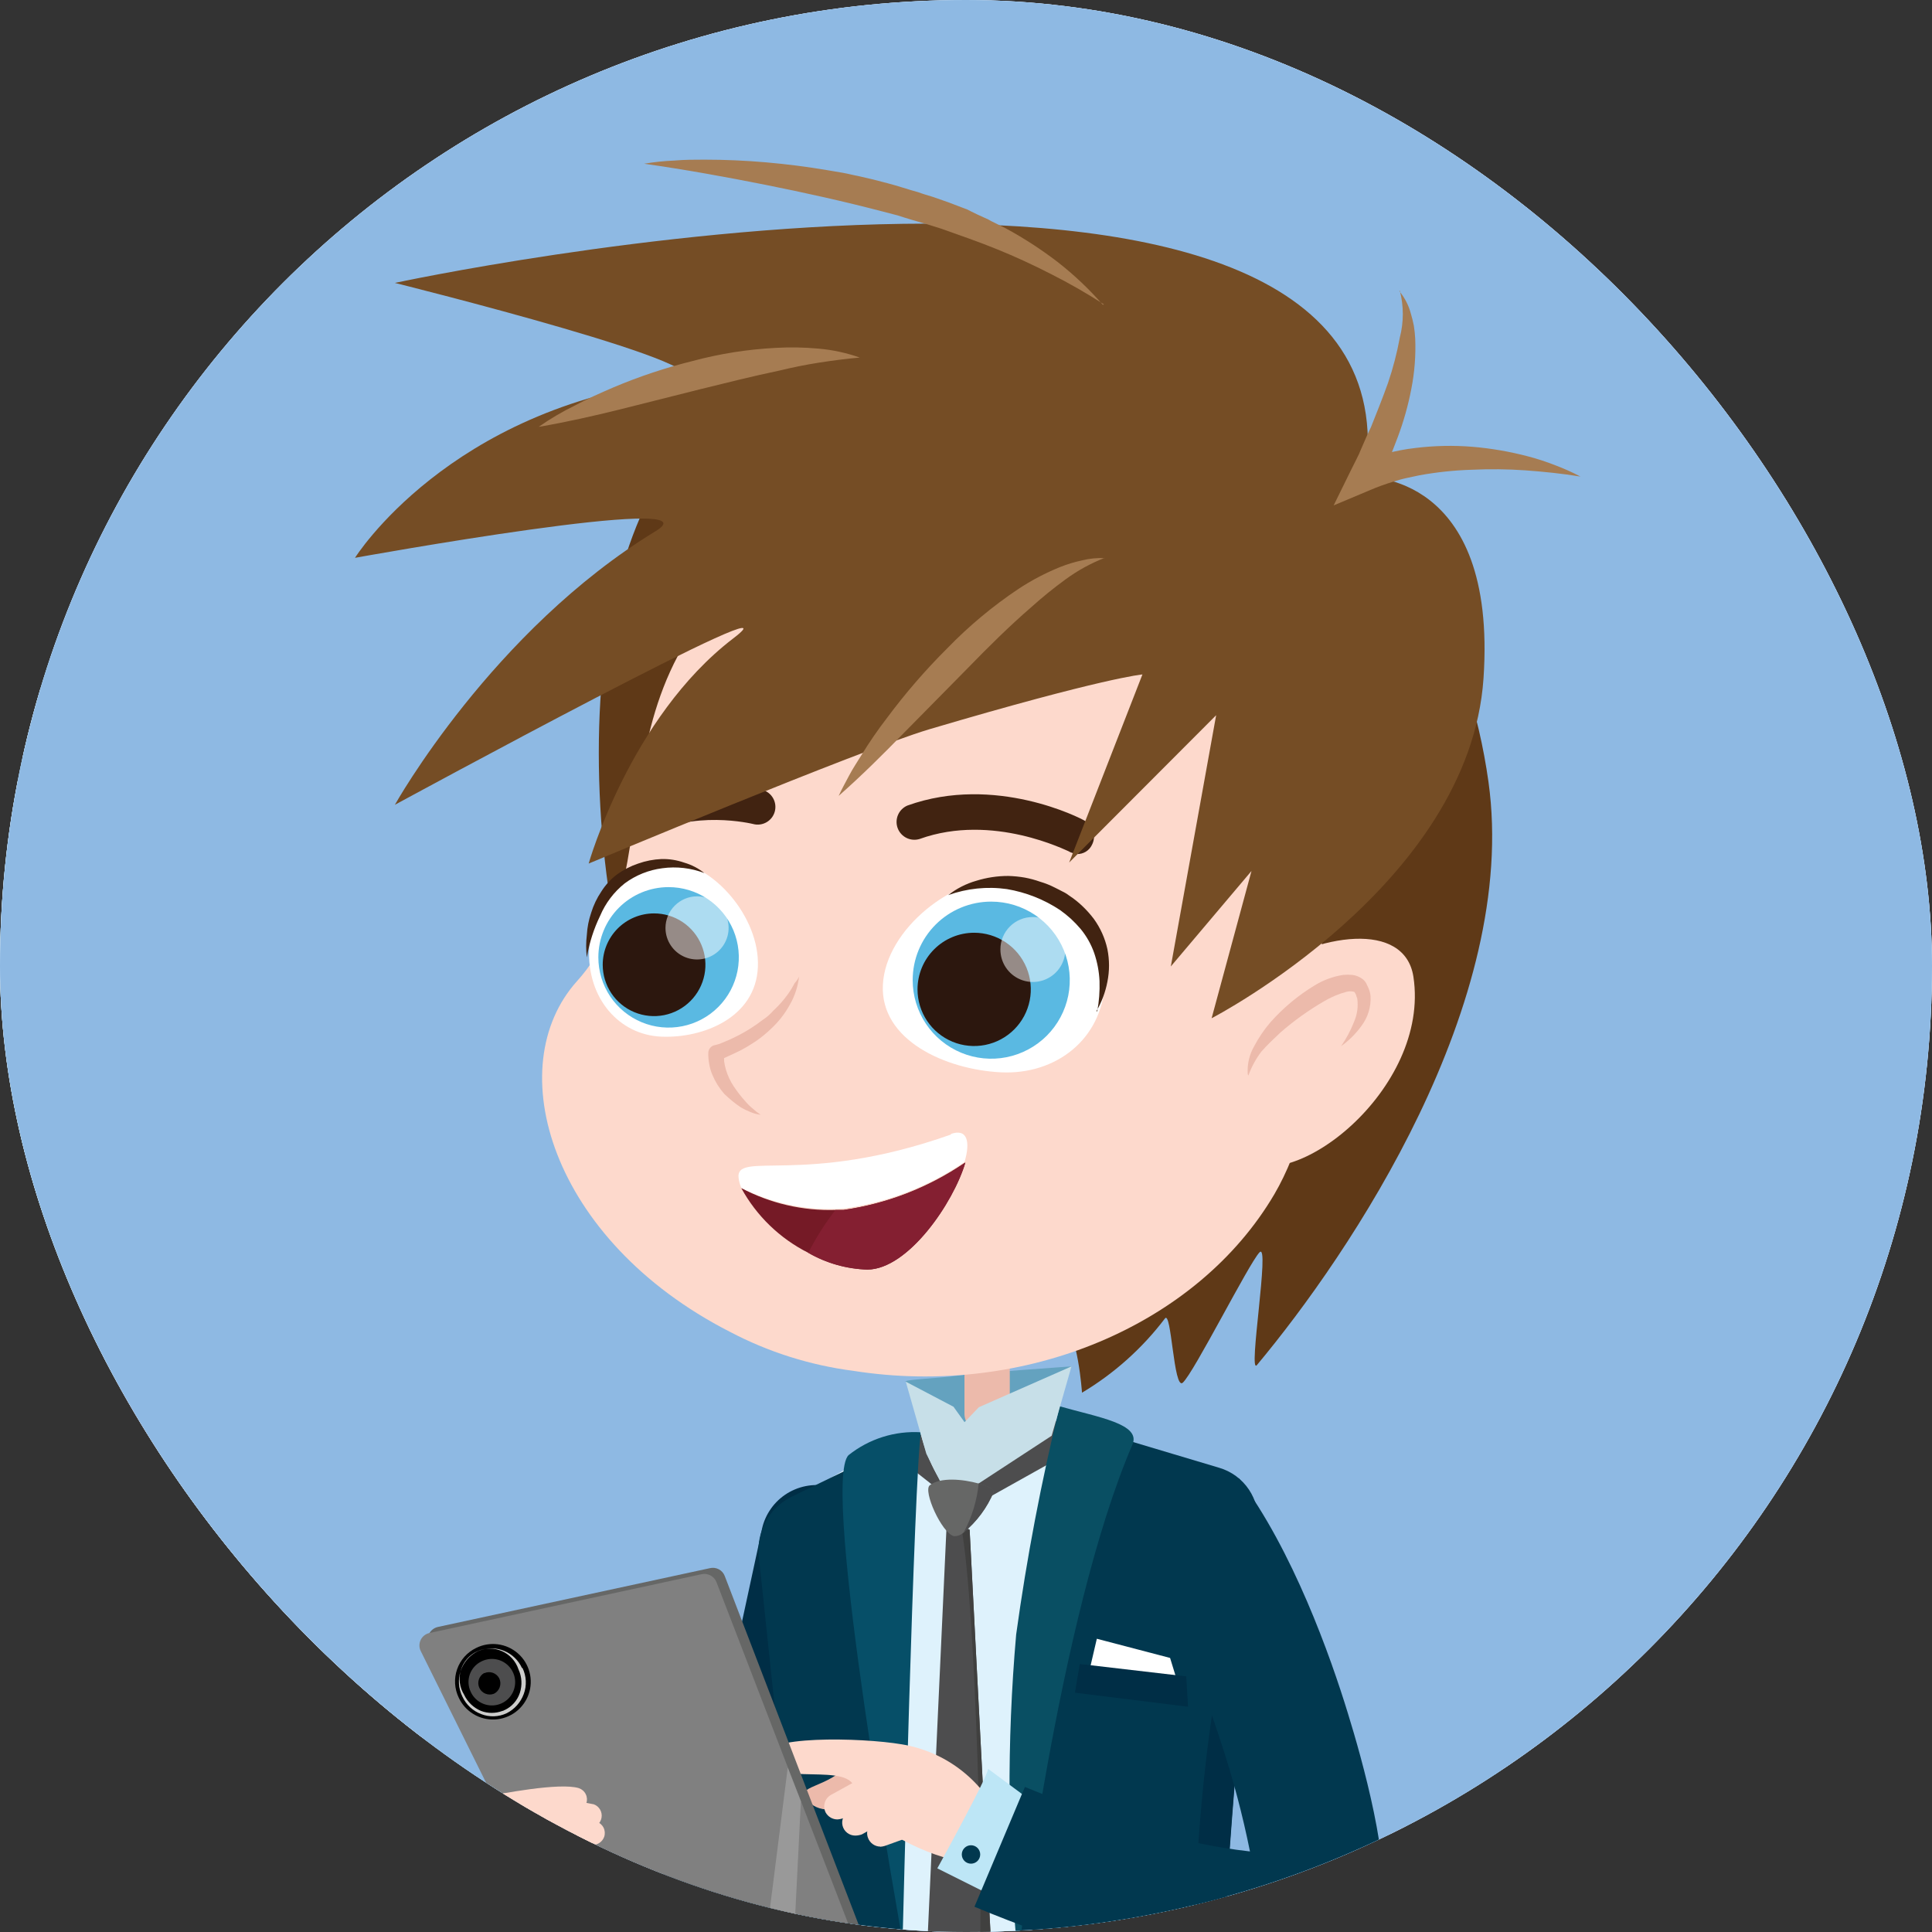 <svg width="204" height="204" viewBox="0 0 204 204" fill="none" xmlns="http://www.w3.org/2000/svg">
<rect x="0" y="0" width="204" height="204" fill="#333333" stroke="none"/>
<g clip-path="url(#clip0_3501_17664)">
<path d="M101.689 231.878C173.64 231.878 231.968 173.55 231.968 101.599C231.968 29.648 173.64 -28.68 101.689 -28.68C29.738 -28.68 -28.59 29.648 -28.59 101.599C-28.59 173.55 29.738 231.878 101.689 231.878Z" fill="#86BCFC"/>
<g opacity="0.2">
<path d="M90.306 71.541H-9.516V193.905H90.306V71.541Z" fill="#161A0E"/>
</g>
<path d="M88.838 69.674H-8.227V191.638H88.838V69.674Z" fill="#156C84"/>
<path d="M85.818 82.436H-6.711V183.457H85.818V82.436Z" fill="#F2F2F2"/>
<g opacity="0.8">
<path d="M85.061 83.992H-5.734V181.724H85.061V83.992Z" fill="#A9DDF3"/>
<path d="M57.893 104.757C62.288 104.757 65.852 100.457 65.852 95.153C65.852 89.849 62.288 85.549 57.893 85.549C53.497 85.549 49.934 89.849 49.934 95.153C49.934 100.457 53.497 104.757 57.893 104.757Z" fill="#8EDF73"/>
<path d="M12.808 159.315C16.721 153.312 23.257 150.111 23.257 150.111C23.257 150.111 28.148 149.577 32.995 154.157C37.841 158.737 39.398 159.448 40.909 164.072C42.421 168.697 44.644 171.72 43.533 174.788C42.421 177.856 41.576 175.5 40.331 177.278C39.086 179.057 41.309 181.591 41.309 181.591L-6.578 181.725C-6.578 181.725 -5.333 171.72 -1.554 172.654C2.226 173.588 9.162 165.984 9.162 165.984L12.808 159.315Z" fill="#DACEDF"/>
<path d="M37.306 82.613C37.306 82.613 36.194 100.31 40.907 99.332C45.62 98.353 46.776 94.04 46.065 90.128C45.353 86.215 50.245 94.441 52.068 91.106C53.891 87.771 57.092 86.526 61.405 87.504C65.718 88.483 75.322 83.591 75.322 83.591L37.306 82.613Z" fill="#C5B797"/>
<path d="M50.823 168.517C50.556 173.675 47.889 174.653 53.758 174.386C59.627 174.12 63.762 171.185 62.517 173.808C61.272 176.432 60.16 175.365 57.226 177.855C54.291 180.345 51.535 180.789 56.381 180.923C61.228 181.056 59.316 181.767 59.316 181.767L83.815 181.501C83.815 181.501 85.638 178.166 83.815 178.299C81.992 178.433 81.325 176.921 78.791 178.299C76.256 179.678 72.788 177.454 72.788 177.454C72.788 177.454 66.652 177.454 65.407 177.054C64.162 176.654 62.206 173.586 65.007 173.853C67.808 174.12 70.031 172.741 70.565 171.763C71.099 170.785 70.565 167.85 73.5 169.406C76.434 170.963 77.279 168.562 79.191 167.05C81.103 165.538 80.703 168.028 82.392 167.183C84.082 166.338 84.082 164.115 84.082 164.115L83.815 150.465L66.43 150.998L58.916 160.202L50.823 168.517Z" fill="#B69DBE"/>
<path d="M62.518 97.776C60.028 92.885 58.471 92.885 60.561 91.24C62.651 89.595 57.36 86.66 61.406 86.793C65.452 86.927 67.231 86.927 68.787 85.949C70.343 84.97 72.389 82.481 72.389 82.481L81.593 84.303L78.258 92.218L72.7 96.931L66.43 98.31L62.518 97.776Z" fill="#FCEE21"/>
<path d="M83.681 98.354C76.878 98.087 71.009 98.754 67.674 108.936C64.339 119.119 61.538 126.455 66.696 127.433C71.854 128.412 78.39 123.965 80.346 123.654C81.502 123.476 82.703 123.521 83.814 123.787L85.059 99.288L83.681 98.354Z" fill="#585AA8"/>
<path d="M-5.735 108.092C-2.534 106.002 -3.912 104.49 -3.912 104.49C-3.912 104.49 -5.602 99.777 -3.201 101.289C-1.912 102.089 -0.711 103.023 0.401 104.046C0.401 104.046 1.912 100.133 2.357 99.733C2.802 99.333 1.957 97.376 2.757 95.02C3.557 92.663 0.801 91.552 1.912 90.84C3.024 90.129 5.114 87.372 5.114 87.372L6.359 84.037L10.672 84.571L12.495 87.194L16.407 87.594L17.252 84.393L32.014 84.526L34.816 90.084L34.949 96.487L31.747 107.781L15.296 115.028L-0.178 119.208L-4.624 120.053L-6.98 117.83L-5.735 108.092Z" fill="#998675"/>
<path d="M62.518 97.776C64.741 96.398 61.806 94.841 65.719 94.841C69.632 94.841 71.144 95.686 71.855 92.752C72.567 89.817 74.79 89.684 74.79 89.684C74.79 89.684 72.567 86.349 76.168 85.237C79.77 84.126 83.949 84.659 83.949 84.659C83.949 84.659 86.306 101.644 84.083 101.778C81.859 101.911 80.615 97.998 81.148 103.156C81.682 108.314 83.505 108.314 79.903 109.292C76.302 110.27 80.481 111.649 74.078 111.916C67.676 112.182 62.518 108.447 62.518 108.447L60.828 102.445L62.518 97.776Z" fill="#CE838C"/>
<path d="M-6.267 116.585C-3.644 116.718 -3.777 118.097 -1.821 116.585C0.136 115.073 -0.131 113.117 1.781 114.895C3.737 116.718 3.871 113.205 6.227 113.917C8.584 114.628 11.652 120.008 11.652 120.008C11.652 120.008 18.5 115.695 11.785 130.324C5.071 144.953 1.648 146.642 1.648 146.642L-6.578 148.599L-6.267 116.585Z" fill="#8CC63F"/>
<path d="M5.423 123.832C6.401 130.101 8.09 135.393 6.668 137.349C5.245 139.305 4.845 138.905 2.488 143.04C0.131 147.176 0.131 146.242 3.733 149.31C7.335 152.378 4.845 153.356 8.179 153.89C11.514 154.423 12.759 151.533 12.626 154.423C12.492 157.313 9.824 157.224 12.759 159.314C15.694 161.404 12.759 161.404 17.072 158.469C21.385 155.535 18.895 153.578 23.475 154.69C28.055 155.802 27.388 159.136 30.989 156.513C34.591 153.89 37.392 147.887 34.457 143.707C31.523 139.528 27.566 134.681 23.786 132.325C20.007 129.968 11.959 123.832 11.959 123.832H5.423Z" fill="#C69C6D"/>
<path d="M38.549 83.459C39.083 87.238 43.129 87.905 41.483 90.573C39.838 93.241 34.369 96.576 34.369 96.576L30.768 89.595L29.078 84.882L30.59 83.77L38.549 83.459Z" fill="#FBB03B"/>
<path d="M2.223 94.04C2.223 96.841 2.223 99.731 5.024 101.154C7.825 102.577 10.448 107.69 8.892 109.335C7.336 110.98 7.381 109.602 6.402 112.67C5.424 115.738 5.869 117.961 3.912 120.318C1.956 122.674 -2.357 119.606 1.556 123.786C5.469 127.965 3.512 124.764 7.959 129.344C12.405 133.924 9.915 137.836 13.116 139.215C16.318 140.593 16.896 140.326 17.696 144.373C18.497 148.419 19.786 149.264 23.832 148.686C27.878 148.107 30.368 147.307 31.346 148.686C32.325 150.064 27.434 149.397 30.946 153.577C34.459 157.756 29.257 153.843 32.325 158.29C35.393 162.736 38.016 163.448 37.616 166.916C37.216 170.384 38.994 168.605 41.795 172.073C44.597 175.542 41.395 172.34 46.953 170.695C52.511 169.05 48.643 170.829 53.934 169.85C59.225 168.872 62.427 166.649 64.25 164.292C66.073 161.936 67.318 167.36 68.429 163.047C69.541 158.734 67.051 160.246 68.296 156.645C69.541 153.043 67.451 156.778 71.764 155.8C76.077 154.822 72.876 155.4 77.9 154.822C82.925 154.244 85.281 156.511 82.08 150.242C78.878 143.972 77.9 143.706 80.123 142.594C82.347 141.482 83.191 148.019 82.613 139.926C82.035 131.834 84.837 130.722 81.769 129.922C78.701 129.121 81.368 126.987 79.412 125.475C77.456 123.964 71.053 124.631 72.742 122.274C74.432 119.917 78.167 122.674 77.456 118.495C76.744 114.315 75.499 115.293 75.099 111.958C74.699 108.624 79.278 105.689 74.699 106.667C70.119 107.645 67.718 109.335 65.939 104.711C64.161 100.087 70.964 100.665 63.716 97.196C56.469 93.728 57.18 97.063 55.09 94.128C53 91.194 53.979 89.415 50.333 88.837C46.687 88.259 45.753 85.769 44.908 88.971C44.063 92.172 48.376 92.039 45.619 94.795C42.863 97.552 42.151 99.953 41.707 96.04C41.262 92.127 42.685 88.526 38.772 91.016C34.859 93.506 34.592 94.217 33.347 96.841C32.102 99.464 26.233 101.865 24.455 98.797C22.676 95.729 24.188 93.239 19.163 93.239C14.139 93.239 10.804 91.727 7.469 91.861C4.135 91.994 2.223 91.683 2.223 94.04Z" fill="#86BCFC"/>
<path d="M43.042 174.386C42.642 174.386 42.42 174.075 41.842 173.364C41.664 173.141 41.486 172.875 41.219 172.563C40.108 171.185 39.218 170.74 38.507 170.34C37.351 169.718 36.639 169.229 36.906 166.916C37.129 164.96 36.284 164.071 34.772 162.426C33.927 161.492 32.86 160.38 31.748 158.735C30.726 157.268 30.459 156.512 30.681 155.934C30.815 155.578 31.081 155.4 31.348 155.356C31.215 155.134 30.904 154.733 30.415 154.111C29.303 152.777 28.858 151.754 29.036 150.865C29.214 149.931 29.97 149.531 30.459 149.22C30.548 149.175 30.637 149.131 30.726 149.086C30.103 148.464 28.503 148.731 26.235 149.086C25.523 149.22 24.768 149.353 23.923 149.442C19.521 150.065 17.965 148.998 17.075 144.596C16.409 141.394 16.142 141.261 13.918 140.372C13.607 140.238 13.252 140.105 12.851 139.927C11.028 139.127 10.717 137.57 10.406 135.97C10.095 134.28 9.694 132.19 7.471 129.923C5.293 127.655 4.714 127.388 4.181 127.121C3.603 126.81 3.025 126.499 1.024 124.365C-0.577 122.675 -0.932 122.052 -0.666 121.43C-0.399 120.852 0.268 120.807 0.891 120.807C1.691 120.807 2.714 120.763 3.336 120.007C4.492 118.584 4.714 117.295 5.026 115.605C5.204 114.716 5.381 113.693 5.737 112.582C6.404 110.536 6.671 110.225 7.382 109.825C7.649 109.692 7.916 109.514 8.405 108.98C8.672 108.669 8.761 108.135 8.627 107.379C8.227 105.29 6.404 102.666 4.714 101.821C1.558 100.221 1.558 96.975 1.558 94.129C1.558 91.506 3.558 91.461 5.871 91.417C6.315 91.417 6.804 91.417 7.338 91.372C8.983 91.284 10.673 91.639 12.407 91.951C14.319 92.306 16.453 92.751 19.032 92.751C22.767 92.751 23.389 94.085 23.967 96.219C24.145 96.93 24.412 97.775 24.901 98.62C25.479 99.598 26.546 99.776 27.347 99.732C29.392 99.643 31.882 98.22 32.593 96.708L32.682 96.575C33.883 94.04 34.283 93.151 38.285 90.617C39.708 89.683 40.597 89.46 41.264 89.861C42.153 90.35 42.153 91.595 42.153 93.329C42.153 94.174 42.108 95.152 42.242 96.13C42.331 96.753 42.375 97.153 42.42 97.375C42.642 97.153 42.953 96.797 43.176 96.486C43.665 95.908 44.243 95.196 44.999 94.485C46.066 93.418 45.843 93.195 45.176 92.44C44.554 91.773 43.665 90.75 44.109 88.927C44.421 87.771 44.732 87.193 45.31 86.971C45.977 86.659 46.688 86.971 47.489 87.371C48.2 87.726 49.089 88.127 50.334 88.304C53.091 88.749 53.58 89.905 54.247 91.417C54.558 92.128 54.87 92.929 55.537 93.862C56.292 94.93 56.426 94.93 57.182 94.93C58.204 94.885 59.938 94.796 63.896 96.708C66.386 97.909 67.409 98.709 67.631 99.598C67.809 100.354 67.364 100.932 66.964 101.466C66.386 102.222 65.808 102.978 66.43 104.578C67.72 107.824 69.009 107.513 72.21 106.668C72.877 106.49 73.633 106.312 74.434 106.134C75.768 105.868 76.657 105.779 77.102 106.401C77.546 107.024 77.146 107.735 76.657 108.624C76.123 109.603 75.501 110.803 75.634 112.004C75.812 113.471 76.123 113.96 76.568 114.583C77.057 115.338 77.635 116.183 77.991 118.495C78.169 119.696 78.08 120.496 77.635 121.03C77.102 121.741 76.212 121.786 75.368 121.875C74.478 121.964 73.633 122.008 73.144 122.764C73.011 122.986 72.966 123.075 72.966 123.075C73.144 123.386 74.745 123.653 75.679 123.831C77.191 124.098 78.747 124.365 79.68 125.076C80.837 125.965 80.748 127.077 80.703 127.877C80.659 128.767 80.614 129.122 81.815 129.433C84.082 130.056 83.904 131.212 83.549 132.991C83.282 134.413 82.882 136.548 83.149 140.06C83.415 144.062 83.415 144.596 82.749 144.818C82.17 145.04 81.815 144.551 81.548 144.151C80.925 143.351 80.614 143.128 80.303 143.306C80.125 143.395 79.547 143.706 79.458 143.884C79.369 144.195 79.947 145.307 80.703 146.685C81.192 147.575 81.815 148.686 82.526 150.109C84.038 153.044 84.349 154.155 83.86 154.956C83.371 155.712 82.393 155.667 81.059 155.623C80.17 155.578 79.102 155.534 77.858 155.667C76.257 155.845 75.501 155.889 75.056 155.934C74.523 155.978 74.523 155.978 73.9 156.112C73.5 156.201 72.922 156.334 71.81 156.601C70.432 156.912 69.543 156.779 68.965 156.512C68.92 156.645 68.876 156.823 68.787 157.001C68.253 158.513 68.476 158.869 68.742 159.358C69.187 160.202 69.543 161.092 68.965 163.359C68.609 164.693 68.209 165.316 67.631 165.538C66.964 165.76 66.386 165.316 65.941 164.96C65.674 164.738 65.319 164.471 65.141 164.515C65.007 164.515 64.874 164.649 64.696 164.871C63.14 166.916 59.983 169.584 53.98 170.696C51.535 171.141 50.912 171.052 50.334 170.829C50.068 170.74 49.845 170.651 47.089 171.496C44.51 172.252 44.065 173.364 43.887 173.808C43.798 174.031 43.62 174.431 43.176 174.475C43.131 174.386 43.087 174.386 43.042 174.386ZM32.015 156.512C32.104 156.734 32.327 157.179 32.86 157.979C33.927 159.491 34.905 160.558 35.75 161.492C37.395 163.226 38.551 164.515 38.24 167.05C38.062 168.606 38.24 168.695 39.13 169.14C39.885 169.54 40.997 170.118 42.286 171.719C42.553 172.03 42.776 172.297 42.909 172.519C42.909 172.519 42.909 172.563 42.953 172.563C43.398 171.852 44.332 170.829 46.733 170.118C49.756 169.229 50.201 169.273 50.779 169.451C51.046 169.54 51.446 169.673 53.758 169.229C59.361 168.206 62.251 165.76 63.629 163.893C64.029 163.359 64.474 163.093 64.963 163.004C65.719 162.915 66.297 163.359 66.742 163.76C66.875 163.893 67.097 164.026 67.186 164.071C67.275 163.982 67.453 163.671 67.675 162.87C68.164 160.914 67.898 160.425 67.586 159.847C67.142 159.046 66.875 158.29 67.542 156.423C67.809 155.667 67.898 155.267 67.987 155.045C68.031 154.867 68.164 154.378 68.653 154.378C68.787 154.378 69.187 154.422 69.365 154.867C69.587 155.489 70.832 155.311 71.544 155.178C72.611 154.956 73.233 154.778 73.589 154.689C74.3 154.511 74.3 154.511 74.923 154.467C75.368 154.422 76.123 154.378 77.724 154.2C79.058 154.066 80.214 154.111 81.103 154.111C81.77 154.155 82.571 154.155 82.749 154.022C82.793 153.844 82.615 153.044 81.326 150.554C80.614 149.131 79.992 148.064 79.503 147.175C78.347 145.085 77.857 144.195 78.124 143.351C78.347 142.684 78.969 142.328 79.636 141.972C80.614 141.483 81.37 141.928 81.904 142.461C81.859 141.617 81.815 140.549 81.77 139.971C81.504 136.281 81.948 134.058 82.215 132.546C82.526 130.812 82.526 130.812 81.415 130.545C79.191 129.923 79.28 128.544 79.325 127.655C79.369 126.899 79.369 126.454 78.791 126.01C78.124 125.521 76.701 125.254 75.412 125.032C73.544 124.72 72.122 124.454 71.677 123.475C71.499 122.986 71.588 122.453 71.988 121.875C72.877 120.63 74.211 120.541 75.234 120.452C75.812 120.407 76.346 120.363 76.523 120.141C76.612 120.007 76.79 119.651 76.612 118.629C76.257 116.583 75.812 115.916 75.368 115.205C74.923 114.538 74.434 113.827 74.256 112.048C74.034 110.403 74.834 108.936 75.412 107.869C75.545 107.646 75.679 107.335 75.768 107.157C75.545 107.157 75.19 107.202 74.612 107.335C73.811 107.513 73.144 107.691 72.433 107.869C69.276 108.713 66.786 109.336 65.052 104.978C64.163 102.666 65.141 101.377 65.763 100.576C65.986 100.265 66.208 99.998 66.163 99.821C66.119 99.598 65.63 99.02 63.14 97.82C59.449 96.041 57.938 96.13 57.048 96.13C55.892 96.174 55.359 96.041 54.247 94.529C53.491 93.462 53.136 92.573 52.824 91.817C52.246 90.439 51.98 89.816 49.979 89.505C48.556 89.283 47.533 88.793 46.777 88.438C46.422 88.26 45.888 87.993 45.755 88.038C45.755 88.038 45.532 88.171 45.31 89.149C44.999 90.261 45.488 90.794 46.066 91.417C46.955 92.44 47.622 93.462 45.843 95.285C45.132 95.997 44.554 96.664 44.109 97.242C43.176 98.353 42.642 99.02 41.886 98.753C41.175 98.531 40.953 97.686 40.819 96.13C40.686 95.063 40.73 94.085 40.73 93.195C40.73 92.351 40.775 91.106 40.552 90.883C40.552 90.883 40.197 90.794 38.952 91.595C35.306 93.951 34.994 94.529 33.838 97.019L33.749 97.153C32.816 99.109 29.881 100.799 27.347 100.932C25.701 100.977 24.367 100.354 23.701 99.154C23.122 98.131 22.856 97.197 22.633 96.397C22.189 94.663 21.966 93.907 18.987 93.907C16.275 93.907 14.052 93.462 12.095 93.106C10.361 92.751 8.805 92.484 7.338 92.528C6.804 92.573 6.271 92.573 5.826 92.573C3.114 92.617 2.803 92.751 2.803 93.951C2.803 96.664 2.803 99.243 5.204 100.488C7.471 101.644 9.428 104.756 9.828 106.979C10.05 108.135 9.872 109.114 9.294 109.736C8.672 110.403 8.272 110.67 7.96 110.803C7.649 110.981 7.471 111.07 6.938 112.804C6.626 113.827 6.449 114.76 6.271 115.65C5.959 117.384 5.693 118.984 4.314 120.674C3.292 121.919 1.78 121.964 0.846 121.964C0.802 121.964 0.802 121.964 0.757 121.964C0.935 122.23 1.291 122.631 1.913 123.253C3.736 125.209 4.225 125.476 4.714 125.743C5.337 126.054 6.004 126.41 8.316 128.811C10.806 131.345 11.251 133.791 11.606 135.569C11.918 137.259 12.14 138.059 13.252 138.549C13.652 138.726 13.963 138.86 14.319 138.993C16.809 140.016 17.476 140.461 18.276 144.195C19.032 147.886 19.921 148.508 23.656 147.975C24.456 147.841 25.212 147.753 25.924 147.619C28.858 147.13 30.815 146.819 31.837 148.242C32.06 148.553 32.149 148.864 32.06 149.175C31.926 149.709 31.482 149.976 31.081 150.198C30.637 150.465 30.326 150.643 30.281 150.91C30.237 151.176 30.326 151.754 31.393 153.044C32.638 154.511 32.949 155.178 32.771 155.756C32.638 156.334 32.238 156.467 32.015 156.512Z" fill="white"/>
<path d="M-6.133 146.953C-1.553 146.819 0.27 144.596 2.493 145.974C4.716 147.353 14.454 150.287 14.32 153.089C14.187 155.89 11.653 153.8 14.721 160.203C17.789 166.606 19.745 164.649 21.257 169.94C22.769 175.232 29.349 176.21 22.769 177.588C16.188 178.966 17.077 177.455 13.431 177.188C9.785 176.921 10.097 174.698 6.762 177.188C3.427 179.678 0.492 178.878 -0.753 179.411C-1.998 179.945 -6.044 181.501 -6.044 181.501L-6.133 146.953Z" fill="#00A99D"/>
<path d="M41.928 135.481C45.366 135.481 48.153 132.694 48.153 129.256C48.153 125.818 45.366 123.031 41.928 123.031C38.49 123.031 35.703 125.818 35.703 129.256C35.703 132.694 38.49 135.481 41.928 135.481Z" fill="white"/>
<path d="M68.655 178.834C70.497 178.834 71.99 177.341 71.99 175.499C71.99 173.657 70.497 172.164 68.655 172.164C66.813 172.164 65.32 173.657 65.32 175.499C65.32 177.341 66.813 178.834 68.655 178.834Z" fill="white"/>
<path d="M6.581 163.494C8.423 163.494 9.916 162.001 9.916 160.159C9.916 158.317 8.423 156.824 6.581 156.824C4.739 156.824 3.246 158.317 3.246 160.159C3.246 162.001 4.739 163.494 6.581 163.494Z" fill="white"/>
<path d="M74.521 100.978C76.216 100.978 77.589 99.604 77.589 97.91C77.589 96.215 76.216 94.842 74.521 94.842C72.827 94.842 71.453 96.215 71.453 97.91C71.453 99.604 72.827 100.978 74.521 100.978Z" fill="white"/>
<path d="M53.669 147.576C54.78 149.355 55.803 151.133 56.737 153.001C57.67 154.868 58.471 156.78 59.138 158.737C59.805 160.649 60.383 162.649 60.783 164.65C61.227 166.651 61.45 168.652 61.494 170.653C61.05 168.696 60.471 166.829 59.671 164.962C58.915 163.139 58.026 161.404 57.003 159.715C55.981 158.025 54.913 156.424 53.713 154.913C52.513 153.401 51.267 151.934 49.934 150.511L53.669 147.576Z" fill="#F7931E"/>
<path d="M47.977 143.219L48.332 156.38L52.201 149.844L59.582 149.488L47.977 143.219Z" fill="#F7931E"/>
<path d="M52.336 114.361C53.625 112.938 54.959 111.604 56.382 110.315C57.805 109.07 59.272 107.869 60.828 106.802C62.385 105.735 63.986 104.757 65.675 103.912C67.32 103.067 69.054 102.356 70.833 101.822C69.232 102.667 67.676 103.69 66.253 104.846C64.83 105.957 63.496 107.202 62.251 108.492C61.006 109.781 59.85 111.16 58.783 112.583C57.716 114.005 56.738 115.473 55.849 116.984L52.336 114.361Z" fill="#F7931E"/>
<path d="M49.891 120.453L61.451 116.896L54.693 115.117L52.603 108.67L49.891 120.453Z" fill="#F7931E"/>
<path d="M12.629 148.42C14.23 147.042 15.875 145.752 17.564 144.507C19.254 143.307 21.033 142.195 22.856 141.217C24.679 140.239 26.546 139.394 28.503 138.683C30.414 137.971 32.371 137.393 34.372 137.082C32.504 137.793 30.726 138.727 28.992 139.794C27.302 140.861 25.701 142.018 24.145 143.263C22.633 144.507 21.21 145.841 19.832 147.264C18.498 148.687 17.253 150.154 16.053 151.711L12.629 148.42Z" fill="#ED1C24"/>
<path d="M9.16 154.735L22.188 152.378L15.074 149.533L13.607 142.285L9.16 154.735Z" fill="#ED1C24"/>
</g>
<path d="M85.818 72.742H-6.711V79.901H85.818V72.742Z" fill="#F2F2F2"/>
<path d="M147.309 246.639L127.567 251.975L124.187 252.864L122.053 239.392L120.942 252.02L118.852 251.13L108.758 246.773L108.625 213.469L103.512 166.471C106.58 164.115 109.826 162.025 113.249 160.246C114.405 159.668 115.561 159.135 116.717 158.69C117.518 158.379 118.318 158.112 119.119 157.89C119.652 157.756 120.141 157.623 120.675 157.534C120.897 157.489 121.075 157.445 121.297 157.445C122.053 157.312 122.809 157.267 123.565 157.312H123.743C125.699 157.401 127.656 157.667 129.612 158.067C131.124 158.379 132.636 158.779 134.147 159.224C138.371 160.513 142.418 162.469 146.108 164.959L143.84 212.313L147.309 246.639Z" fill="#DCF6FF"/>
<path d="M127.566 251.976L124.187 252.865L122.053 239.393L120.941 252.02L118.852 251.131C121.03 239.659 120.185 185.992 120.319 164.693C120.319 163.182 121.697 162.515 121.697 164.782C121.786 187.148 121.964 245.84 127.566 251.976Z" fill="#B8F0FF"/>
<path d="M121.432 165.271L114.629 159.936C115.741 159.358 116.452 158.868 117.608 158.424C118.453 162.426 121.432 165.271 121.432 165.271Z" fill="#4D4D4D"/>
<path d="M134.102 158.469L121.518 165.583L120.273 164.472C120.273 164.472 127.032 160.603 130.589 156.779C131.701 155.579 132.679 158.024 134.102 158.469Z" fill="#4D4D4D"/>
<path d="M152.688 250.02C152.644 250.064 150.021 250.954 147.575 251.843C145.974 252.421 144.418 252.954 143.751 253.177C140.105 254.333 130.412 255.578 130.412 255.578C130.412 255.578 124.943 220.496 126.633 184.347C126.988 176.832 130.279 156.957 130.279 156.957L145.352 161.448C147.664 162.159 149.176 164.382 148.953 166.784C148.909 167.273 148.865 167.851 148.776 168.384C147.708 179.456 145.53 203.244 145.708 210.269C145.708 210.314 145.708 210.403 145.708 210.447C145.708 210.491 145.708 210.669 145.708 210.803C145.708 210.847 145.708 210.847 145.708 210.892C145.708 211.025 145.708 211.158 145.752 211.292C146.375 219.651 151.443 244.462 152.422 249.219C152.466 249.486 152.511 249.709 152.555 249.975C152.644 249.975 152.644 250.02 152.688 250.02Z" fill="#03384F"/>
<path d="M152.69 250.02C152.646 250.065 150.022 250.954 147.577 251.843C146.198 243.217 143.842 227.388 143.219 218.14C142.374 204.978 143.664 179.856 148.822 168.385C147.755 179.456 145.576 203.244 145.754 210.27C145.754 210.314 145.754 210.403 145.754 210.448C145.754 210.492 145.754 210.67 145.754 210.803C145.754 210.848 145.754 210.848 145.754 210.892C145.754 211.026 145.754 211.159 145.798 211.292C146.376 218.584 150.556 239.794 152.468 249.22C152.512 249.487 152.557 249.709 152.601 249.976C152.69 249.976 152.69 250.02 152.69 250.02Z" fill="#022E47"/>
<path d="M134.017 177.455L133.172 180.968L141.709 181.901L140.864 179.234L134.017 177.455Z" fill="white"/>
<path d="M132.413 179.811L131.969 182.478L142.551 183.768L142.329 180.967L132.902 179.855L132.413 179.811Z" fill="#022E47"/>
<path d="M130.546 155.801C134.148 156.823 138.149 157.446 137.305 159.358C130.368 175.543 126.589 207.334 126.589 207.334C125.611 197.286 125.566 187.192 126.456 177.143C127.122 169.94 130.546 155.801 130.546 155.801Z" fill="#064F63"/>
<path d="M117.119 158.514C114.762 171.497 116.274 256.423 116.274 256.423C116.274 256.423 104.046 253.399 104.358 250.065C106.047 232.902 107.559 214.76 107.114 212.848C106.759 211.292 103.557 180.612 102.401 169.674C102.179 167.362 103.38 165.183 105.469 164.161L117.119 158.514Z" fill="#03384F"/>
<path d="M124.146 206.222L120.455 211.914L120.411 211.825L118.188 206.222L120.011 166.383L121.344 166.916L122.145 167.228L124.146 206.222Z" fill="#4D4D4D"/>
<path d="M124.145 206.223L120.455 211.914L120.41 211.825C121.388 210.047 122.856 207.334 123.078 206.045C123.434 204.133 122.767 174.52 121.344 166.961L122.144 167.272L124.145 206.223Z" fill="#3F3F3F"/>
<path d="M129.124 158.202L131.614 152.066C131.614 152.066 122.677 152.689 121.032 152.911C119.386 153.134 115.829 153.311 116.185 153.489C116.541 153.667 122.943 160.292 122.943 160.292L129.124 158.202Z" fill="#64A3BF"/>
<path d="M121.656 151.844H125.836V156.246C125.836 157.313 124.991 158.158 123.924 158.158H123.568C122.501 158.158 121.656 157.313 121.656 156.246V151.844Z" fill="#EDBBAB"/>
<path d="M131.657 152.021L129.79 158.469L120.319 164.694L118.096 160.158L116.184 153.444L120.63 155.801L121.653 157.224L122.987 155.845L131.657 152.021Z" fill="#C7DEE8"/>
<path d="M81.016 84.08C81.016 115.694 95.422 150.687 122.678 150.687C126.235 150.687 130.237 145.974 132.416 147.219C134.016 148.108 134.55 155 134.55 155C134.55 155 140.642 151.443 143.754 146.774C144.465 145.662 144.732 154.777 145.755 153.844C147.044 152.688 153.047 140.682 154.248 139.393C155.359 138.237 152.914 153.088 153.981 151.887C164.296 139.482 183.06 111.603 179.636 87.237C175.279 55.89 149.935 36.103 122.678 36.103C95.422 36.103 81.016 52.466 81.016 84.08Z" fill="#603813"/>
<path d="M107.601 57.581C77.188 71.943 90.483 96.22 78.655 109.337C70.074 118.852 75.721 138.061 95.596 148.243C100.531 150.777 104.089 151.755 109.246 152.6C128.277 155.624 147.396 147.62 155.978 132.992C167.183 113.872 161.402 64.473 131.878 55.002C117.872 50.556 107.601 57.581 107.601 57.581Z" fill="#FFD9CC"/>
<path d="M134.014 95.419C133.702 95.419 133.347 95.33 133.035 95.196C132.946 95.152 124.676 90.928 116.628 93.818C115.517 94.218 114.316 93.64 113.916 92.528C113.516 91.417 114.094 90.216 115.205 89.816C125.032 86.304 134.592 91.195 134.992 91.417C136.014 91.951 136.415 93.24 135.881 94.263C135.525 94.974 134.814 95.419 134.014 95.419Z" fill="#42210B"/>
<path d="M137.174 109.647C136.907 115.828 131.794 119.83 125.613 119.518C119.433 119.207 112.23 115.961 112.541 109.825C112.852 103.689 120.367 97.687 126.547 97.998C132.683 98.265 137.441 103.511 137.174 109.647Z" fill="white"/>
<path d="M124.588 117.962C129.377 117.962 133.259 114.08 133.259 109.292C133.259 104.503 129.377 100.621 124.588 100.621C119.8 100.621 115.918 104.503 115.918 109.292C115.918 114.08 119.8 117.962 124.588 117.962Z" fill="#58B9E2"/>
<path d="M122.676 116.584C126.138 116.584 128.945 113.777 128.945 110.314C128.945 106.852 126.138 104.045 122.676 104.045C119.213 104.045 116.406 106.852 116.406 110.314C116.406 113.777 119.213 116.584 122.676 116.584Z" fill="#2D1508"/>
<path d="M136.327 112.716C136.727 110.537 136.594 108.314 135.927 106.224C135.571 105.246 135.082 104.357 134.415 103.556C133.748 102.756 132.992 102.089 132.148 101.511C130.369 100.31 128.368 99.51 126.278 99.199C124.1 98.888 121.832 99.11 119.742 99.821C120.676 99.065 121.743 98.532 122.855 98.176C124.011 97.82 125.211 97.643 126.412 97.643C128.857 97.687 131.258 98.443 133.304 99.777C134.371 100.444 135.305 101.333 136.016 102.356C136.772 103.378 137.261 104.534 137.528 105.779C138.061 108.18 137.617 110.67 136.327 112.716Z" fill="#42210B"/>
<g opacity="0.5">
<path d="M129.168 109.469C131.157 109.469 132.77 107.856 132.77 105.867C132.77 103.878 131.157 102.266 129.168 102.266C127.179 102.266 125.566 103.878 125.566 105.867C125.566 107.856 127.179 109.469 129.168 109.469Z" fill="white"/>
</g>
<path d="M85.194 93.907C84.483 93.907 83.816 93.552 83.416 92.929C82.793 91.951 83.104 90.617 84.083 89.995C90.708 85.904 98.845 87.994 99.2 88.083C100.312 88.394 101.023 89.55 100.712 90.662C100.401 91.773 99.245 92.485 98.133 92.174C98.089 92.174 91.375 90.484 86.306 93.596C85.95 93.774 85.55 93.907 85.194 93.907Z" fill="#42210B"/>
<path d="M79.944 105.778C79.677 111.336 83.234 115.338 87.947 115.56C92.66 115.782 98.396 113.426 98.663 107.868C98.93 102.31 93.639 96.352 88.925 96.129C84.212 95.907 80.21 100.22 79.944 105.778Z" fill="white"/>
<path d="M88.797 114.539C93.094 114.539 96.578 111.055 96.578 106.758C96.578 102.46 93.094 98.977 88.797 98.977C84.499 98.977 81.016 102.46 81.016 106.758C81.016 111.055 84.499 114.539 88.797 114.539Z" fill="#58B9E2"/>
<path d="M87.152 113.293C90.296 113.293 92.844 110.745 92.844 107.602C92.844 104.458 90.296 101.91 87.152 101.91C84.009 101.91 81.461 104.458 81.461 107.602C81.461 110.745 84.009 113.293 87.152 113.293Z" fill="#2D1508"/>
<path d="M79.769 106.756C79.502 105.067 79.591 103.377 80.08 101.732C80.569 100.042 81.636 98.531 83.059 97.463C84.482 96.396 86.172 95.818 87.95 95.774C89.684 95.729 91.329 96.307 92.708 97.33C91.196 96.796 89.595 96.619 88.039 96.841C86.527 97.063 85.105 97.686 83.904 98.62C82.704 99.553 81.77 100.798 81.192 102.177C80.569 103.688 80.08 105.2 79.769 106.756Z" fill="#42210B"/>
<g opacity="0.5">
<path d="M91.907 107.023C93.847 107.023 95.42 105.451 95.42 103.511C95.42 101.571 93.847 99.998 91.907 99.998C89.967 99.998 88.394 101.571 88.394 103.511C88.394 105.451 89.967 107.023 91.907 107.023Z" fill="white"/>
</g>
<path d="M103.245 108.848C101.511 115.073 94.085 117.34 94.085 117.34C93.908 120.675 97.02 123.521 99.021 124.232" fill="#FFD9CC"/>
<path d="M103.248 108.848C103.115 109.959 102.803 111.071 102.27 112.049C101.736 113.027 101.025 113.961 100.18 114.717C99.38 115.517 98.446 116.184 97.468 116.762C96.978 117.073 96.489 117.296 95.956 117.563C95.422 117.829 94.889 118.007 94.355 118.185L94.933 117.429C94.889 118.052 94.978 118.719 95.2 119.297C95.422 119.964 95.689 120.542 96.045 121.12C96.4 121.742 96.845 122.276 97.334 122.809C97.823 123.343 98.401 123.832 99.024 124.277C98.268 124.143 97.512 123.832 96.845 123.432C96.178 123.032 95.556 122.498 95.022 121.92C94.489 121.298 94.044 120.586 93.733 119.83C93.421 119.03 93.243 118.185 93.288 117.34C93.288 116.985 93.51 116.718 93.866 116.584H93.91C94.889 116.229 95.822 115.828 96.712 115.339C97.645 114.85 98.49 114.317 99.335 113.694C99.735 113.383 100.135 113.027 100.536 112.716C100.936 112.36 101.291 112.005 101.603 111.604C102.27 110.76 102.803 109.826 103.248 108.848Z" fill="#E0A08B"/>
<path d="M152.155 129.034C132.991 114.138 169.496 96.486 171.363 108.847C173.231 121.208 157.758 133.391 152.155 129.034Z" fill="#FFD9CC"/>
<path d="M153.003 119.786C152.869 118.719 153.269 117.652 153.714 116.718C154.203 115.784 154.826 114.895 155.537 114.095C156.915 112.449 158.605 111.115 160.473 110.048C161.451 109.47 162.518 109.07 163.629 108.848C163.941 108.803 164.296 108.803 164.608 108.848C165.008 108.892 165.408 109.026 165.719 109.292C165.897 109.426 166.031 109.604 166.164 109.782C166.253 109.915 166.342 110.093 166.386 110.226C166.52 110.537 166.564 110.849 166.609 111.16C166.653 112.316 166.297 113.472 165.586 114.406C164.963 115.295 164.207 116.006 163.318 116.629C163.896 115.784 164.385 114.895 164.741 113.961C165.141 113.161 165.275 112.227 165.141 111.338C165.097 111.16 165.008 110.982 164.919 110.804C164.874 110.715 164.83 110.671 164.786 110.582C164.741 110.582 164.741 110.537 164.697 110.537C164.43 110.448 164.119 110.448 163.852 110.537C162.963 110.76 162.118 111.115 161.317 111.605C159.628 112.583 157.983 113.739 156.515 115.028C155.759 115.695 155.092 116.362 154.425 117.118C153.847 117.918 153.314 118.808 153.003 119.786Z" fill="#EDBBAB"/>
<path d="M166.025 53.534C172.828 7.336 58.423 32.013 58.423 32.013C58.423 32.013 97.818 41.795 89.592 42.774C64.337 45.886 53.977 62.471 53.977 62.471C53.977 62.471 94.483 55.135 87.324 59.492C69.183 70.564 58.423 89.816 58.423 89.816C58.423 89.816 104.932 64.516 95.95 71.408C84.523 80.168 79.943 96.353 79.943 96.353C79.943 96.353 109.912 83.725 117.738 81.413C137.079 75.677 141.392 75.321 141.392 75.321L133.3 96.041L149.574 79.723L144.549 107.602L153.487 97.109L149.04 113.427C149.04 113.427 177.63 98.665 179.142 75.766C180.654 52.867 166.025 53.534 166.025 53.534Z" fill="#754C24"/>
<path d="M137.08 34.37C136.102 33.792 135.168 33.169 134.19 32.591C133.212 32.013 132.233 31.524 131.255 30.991C129.254 29.968 127.253 29.079 125.208 28.234C123.163 27.389 121.073 26.677 118.983 25.966L117.427 25.477C116.893 25.299 116.36 25.166 115.826 24.988C114.759 24.677 113.692 24.365 112.625 24.099C108.356 22.943 103.999 21.964 99.597 21.119C95.195 20.275 90.749 19.474 86.258 18.674C90.793 18.096 95.373 17.963 99.953 18.407C104.532 18.763 109.068 19.563 113.514 20.719C115.737 21.342 117.916 22.053 120.095 22.854C122.229 23.698 124.363 24.677 126.364 25.744C128.41 26.855 130.321 28.1 132.144 29.523C133.034 30.235 133.923 30.991 134.723 31.791C135.124 32.191 135.568 32.591 135.924 33.036C136.28 33.48 136.68 33.925 137.08 34.37Z" fill="#A67C52"/>
<path d="M169.851 32.857C170.162 33.213 170.429 33.613 170.652 34.014C170.874 34.458 171.052 34.903 171.185 35.347C171.452 36.281 171.63 37.215 171.674 38.149C171.763 40.016 171.63 41.928 171.274 43.795C170.918 45.618 170.429 47.442 169.807 49.176C169.184 50.954 168.428 52.644 167.584 54.333L165.36 51.932C167.361 51.088 169.496 50.51 171.63 50.243C172.163 50.154 172.697 50.109 173.23 50.065C173.764 50.02 174.298 50.02 174.831 49.976C175.898 49.976 176.965 49.976 178.033 50.065C180.122 50.243 182.212 50.643 184.213 51.176C185.236 51.443 186.214 51.799 187.192 52.155C188.17 52.51 189.104 52.955 190.038 53.444C187.992 53.133 185.992 52.955 183.946 52.822C181.945 52.688 179.945 52.644 177.988 52.733C176.032 52.822 174.12 53.044 172.208 53.4C170.34 53.755 168.517 54.333 166.783 55.045L162.426 56.868L164.516 52.599C165.271 51.088 166.027 49.442 166.694 47.842C167.361 46.241 168.028 44.596 168.562 42.951C169.14 41.306 169.584 39.66 169.896 37.926C170.296 36.37 170.251 34.592 169.851 32.857Z" fill="#A67C52"/>
<path d="M110.049 40.24C107.026 40.596 104.002 41.129 101.067 41.796C98.133 42.419 95.243 43.175 92.308 43.931C89.373 44.686 86.439 45.398 83.504 46.154C80.57 46.91 77.546 47.532 74.434 48.021C77.013 46.243 79.769 44.731 82.615 43.53C85.461 42.33 88.44 41.307 91.463 40.551C94.487 39.751 97.599 39.306 100.756 39.128C102.312 39.039 103.913 39.084 105.469 39.262C106.981 39.351 108.537 39.706 110.049 40.24Z" fill="#A67C52"/>
<path d="M137.172 62.471C135.616 63.093 134.193 63.938 132.859 64.916C131.526 65.894 130.281 66.917 129.08 67.984C126.634 70.163 124.322 72.475 121.966 74.832L114.985 81.901C112.628 84.258 110.227 86.615 107.648 88.838C109.116 85.77 110.85 82.835 112.895 80.123C114.896 77.366 117.119 74.787 119.476 72.386C121.877 69.941 124.545 67.717 127.39 65.85C128.858 64.872 130.414 64.071 132.015 63.449C132.815 63.138 133.66 62.871 134.549 62.693C134.994 62.604 135.394 62.56 135.838 62.515C136.328 62.471 136.728 62.471 137.172 62.471Z" fill="#A67C52"/>
<path d="M94.844 130.678C99.379 136.636 111.295 133.523 114.675 131.789L94.844 130.678Z" fill="#FFD9CC"/>
<path d="M94.844 130.678C96.133 131.789 97.689 132.545 99.379 132.901C101.024 133.257 102.714 133.39 104.403 133.301C106.138 133.212 107.827 133.079 109.517 132.812C110.362 132.679 111.251 132.545 112.096 132.367C112.941 132.19 113.83 132.012 114.675 131.789C113.207 132.812 111.518 133.612 109.784 134.101C108.05 134.635 106.226 134.946 104.403 134.991C102.536 135.08 100.713 134.813 98.934 134.19C98.045 133.879 97.245 133.39 96.489 132.812C95.866 132.19 95.288 131.478 94.844 130.678Z" fill="#E0A08B"/>
<path d="M124.41 163.715C124.41 164.204 122.809 166.605 121.564 167.494C121.298 167.717 120.986 167.85 120.631 167.805C119.519 167.539 117.741 163.537 118.363 163.048C119.341 162.292 121.431 162.47 122.898 162.87C123.788 163.181 124.41 163.492 124.41 163.715Z" fill="#666666"/>
<path d="M124.408 163.714C124.408 164.204 122.807 166.605 121.562 167.494C122.141 166.293 122.896 164.515 122.896 162.914C123.786 163.181 124.408 163.492 124.408 163.714Z" fill="#4D4D4D"/>
<path d="M117.607 158.158C116.985 162.071 115.917 205.646 115.917 205.646C115.917 205.646 108.181 162.782 110.893 160.292C113.605 157.802 117.607 158.158 117.607 158.158Z" fill="#054E68"/>
<path d="M56.645 169.406C56.645 169.406 56.557 173.141 57.135 173.764C57.713 174.386 61.581 173.675 61.848 172.963C62.115 172.252 62.381 167.806 62.381 167.806L58.913 166.561L57.09 167.405L56.645 169.406Z" fill="#EDBBAB"/>
<path d="M45.352 157.045L49.576 158.735L49.709 158.823L56.468 165.004L67.139 174.742C67.584 175.142 67.628 175.809 67.228 176.253L66.783 176.742C66.383 177.187 65.671 177.276 65.227 176.876L55.134 167.761L47.842 161.091L47.664 160.958L45.352 157.045Z" fill="#ED1E79"/>
<path d="M45.352 157.045L46.863 157.667L49.576 158.779L49.709 158.868C48.953 159.446 48.331 160.246 47.886 161.091L47.708 160.958L46.241 158.512L45.352 157.045Z" fill="#C69C6D"/>
<path d="M45.352 157.045L46.863 157.667C46.641 157.934 46.419 158.201 46.241 158.512L45.352 157.045Z" fill="#4D4D4D"/>
<path d="M62.736 179.455C61.18 178.477 58.245 176.387 56.778 174.164C55.133 171.63 54.999 168.962 55.133 168.295C55.533 166.339 58.067 171.541 61.002 172.163C65.27 173.053 64.692 174.965 64.337 176.743C64.114 177.81 63.581 178.788 62.736 179.455Z" fill="#FFD9CC"/>
<path d="M68.564 177.188C68.564 177.188 67.007 168.74 65.718 167.85C64.429 166.961 55.491 161.67 55.136 162.115C54.469 162.959 55.58 165.049 57.537 166.339C58.737 167.095 60.249 167.45 60.516 168.784C60.827 170.474 59.538 172.43 59.982 174.52C60.871 179.011 66.385 182.257 66.385 182.257L68.564 177.188Z" fill="#FFD9CC"/>
<path d="M69.409 173.941C69.187 174.608 62.117 181.456 62.117 181.456L66.119 185.235L73.055 178.877L69.409 173.941Z" fill="#B8F0FF"/>
<path d="M65.493 181.99C65.96 181.99 66.338 181.612 66.338 181.146C66.338 180.679 65.96 180.301 65.493 180.301C65.027 180.301 64.648 180.679 64.648 181.146C64.648 181.612 65.027 181.99 65.493 181.99Z" fill="#03384F"/>
<path d="M90.705 201.999C85.014 201.999 78.7 196.753 75.899 194.441C72.297 191.417 68.873 188.171 65.672 184.748L73.008 177.989C73.053 178.033 76.477 181.724 80.612 185.37C86.081 190.172 88.971 191.506 90.082 191.906C94.618 187.015 100.398 174.165 103.11 166.873L104.4 167.362C108.713 168.963 110.936 173.765 109.335 178.122C109.291 178.256 109.202 178.434 109.157 178.567C106.045 185.681 101.154 195.419 96.174 199.999C94.662 201.288 92.706 202.044 90.705 201.999Z" fill="#03384F"/>
<path d="M155.935 229.477C155.935 229.344 153.889 216.005 150.732 201.954C144.863 175.943 140.595 172.074 140.105 171.719L147.131 162.604C150.777 165.405 155.757 172.163 161.937 199.508C165.183 213.959 167.184 227.209 167.273 227.787L155.935 229.477Z" fill="#03384F"/>
<g clip-path="url(#clip1_3501_17664)">
<rect width="204" height="204" rx="99" fill="white"/>
<path d="M239.403 -13.973H-13.973V218.461H239.403V-13.973Z" fill="#8EB9E3"/>
<path d="M63.684 217.76C62.884 217.766 62.092 217.604 61.358 217.286C60.625 216.967 59.966 216.498 59.425 215.91C58.892 215.349 58.476 214.688 58.199 213.966C57.922 213.244 57.79 212.474 57.811 211.701C57.831 210.927 58.004 210.166 58.32 209.459C58.635 208.753 59.087 208.116 59.648 207.584L73.269 194.745L80.399 161.745C80.529 160.958 80.817 160.205 81.247 159.533C81.676 158.86 82.237 158.282 82.896 157.832C83.555 157.383 84.299 157.072 85.082 156.917C85.864 156.763 86.67 156.77 87.45 156.936C88.231 157.102 88.969 157.425 89.621 157.884C90.273 158.344 90.825 158.931 91.244 159.61C91.663 160.289 91.94 161.046 92.058 161.835C92.175 162.624 92.132 163.429 91.93 164.201L83.956 200.773L67.703 216.149C66.61 217.165 65.176 217.734 63.684 217.744" fill="#002E46"/>
<path d="M130.872 251.286L108.543 257.299L104.747 258.32L102.338 243.088L101.03 257.347L98.654 256.326L87.218 251.43L81.301 160.517C84.74 157.824 88.431 155.468 92.322 153.483C93.598 152.824 94.908 152.233 96.246 151.712C97.139 151.393 98.064 151.074 98.941 150.835C99.531 150.66 100.089 150.564 100.696 150.42C100.926 150.365 101.161 150.333 101.397 150.325C102.252 150.196 103.118 150.153 103.981 150.197H104.173C106.398 150.294 108.611 150.572 110.792 151.026C112.526 151.382 114.24 151.829 115.927 152.366C120.724 153.87 125.279 156.056 129.453 158.858L126.901 212.417L130.872 251.286Z" fill="#DEF2FC"/>
<path d="M108.555 257.346L104.759 258.367L102.351 243.135L101.043 257.394L98.65 256.374C101.107 243.359 100.134 182.718 100.245 158.586C100.245 156.88 101.84 156.13 101.84 158.682C101.84 184.01 102.064 250.408 108.459 257.346" fill="#BDE6F6"/>
<path d="M101.557 159.24L93.869 153.179C94.963 152.542 96.092 151.967 97.251 151.457C97.961 154.391 99.449 157.079 101.557 159.24Z" fill="#4D4D4E"/>
<path d="M115.909 151.68L101.65 159.655L100.246 158.363C104.465 155.928 108.384 153.005 111.921 149.655C113.165 148.267 114.282 151.09 115.893 151.601" fill="#4D4D4E"/>
<path d="M136.932 255.177L131.19 257.203C129.388 257.857 127.633 258.463 126.836 258.686C121.878 259.882 116.856 260.798 111.795 261.43C108.016 234.747 106.591 207.784 107.537 180.852C107.952 172.335 111.652 149.878 111.652 149.878L128.734 154.982C130.014 155.358 131.123 156.169 131.868 157.276C132.614 158.383 132.949 159.715 132.817 161.042C132.817 161.601 132.721 162.207 132.626 162.893C131.429 175.445 128.925 202.336 129.149 210.263V210.997C129.124 211.134 129.124 211.274 129.149 211.411C129.85 220.87 135.528 248.925 136.661 254.332C136.696 254.618 136.755 254.901 136.836 255.177C136.836 255.177 136.932 255.177 136.836 255.177" fill="#01384F"/>
<path d="M136.931 255.129L131.189 257.155C129.594 247.394 126.978 229.482 126.276 219.051C125.319 204.154 126.755 175.764 132.656 162.797C131.46 175.349 128.956 202.256 129.179 210.167V210.901C129.156 211.043 129.156 211.189 129.179 211.331C129.833 219.609 134.554 243.55 136.691 254.252C136.729 254.532 136.787 254.81 136.867 255.081L136.931 255.129Z" fill="#002E46"/>
<path d="M115.814 173.036L114.889 177.008L124.474 178.076L123.549 175.062L115.814 173.036Z" fill="white"/>
<path d="M114.01 175.716L113.5 178.731L125.446 180.214L125.255 177.008L114.569 175.764L114.01 175.716Z" fill="#002E46"/>
<path d="M111.89 148.491C115.957 149.655 120.502 150.341 119.577 152.526C111.698 170.804 107.487 206.755 107.487 206.755C106.366 195.397 106.302 183.96 107.296 172.591C108.415 164.484 109.948 156.44 111.89 148.491Z" fill="#094F63"/>
<path d="M96.689 151.68C94.057 166.354 95.716 262.435 95.716 262.435C95.716 262.435 81.887 259.005 82.254 255.209C84.2 235.799 85.859 215.335 85.444 213.118C85.077 211.364 81.425 176.625 80.117 164.264C79.995 163.005 80.258 161.738 80.87 160.631C81.482 159.524 82.415 158.627 83.546 158.06L96.689 151.68Z" fill="#01384F"/>
<path d="M104.665 205.575L100.486 212.018L100.438 211.875L97.902 205.575L99.976 160.533L101.507 161.123L102.384 161.506L104.665 205.575Z" fill="#4D4D4E"/>
<path d="M104.663 205.59L100.484 211.97V211.874C101.702 209.83 102.692 207.659 103.435 205.398C103.802 203.277 103.116 169.751 101.489 161.186L102.382 161.553L104.663 205.59Z" fill="#40403F"/>
<path d="M97.247 151.234C96.514 155.62 95.302 204.936 95.302 204.936C95.302 204.936 86.561 156.466 89.608 153.642C91.769 151.922 94.49 151.064 97.247 151.234Z" fill="#064F68"/>
<path d="M90.533 185.03C88.635 188.539 84.568 188.46 84.983 189.512C85.397 190.565 86.578 191.921 91.139 190.437C95.701 188.954 95.302 184.935 93.835 184.664C92.721 184.535 91.592 184.661 90.533 185.03Z" fill="#ECBAAB"/>
<path d="M105.542 191.969C104.582 189.932 103.141 188.16 101.343 186.804C99.545 185.448 97.445 184.549 95.223 184.185C90.916 183.452 80.214 183.212 80.725 185.541C81.458 188.954 90.071 185.764 90.294 189.098C90.518 192.431 97.615 195.86 100.981 196.419C104.346 196.977 106.643 194.186 105.526 191.969" fill="#FDD9CC"/>
<path d="M88.411 192.113C88.165 192.11 87.924 192.045 87.712 191.922C87.499 191.799 87.323 191.623 87.198 191.411C87.022 191.085 86.982 190.702 87.086 190.347C87.191 189.991 87.432 189.691 87.757 189.513L95.221 185.398C95.383 185.291 95.566 185.22 95.757 185.187C95.948 185.155 96.144 185.163 96.332 185.21C96.52 185.257 96.697 185.342 96.85 185.461C97.003 185.58 97.13 185.729 97.223 185.899C97.316 186.069 97.373 186.257 97.389 186.45C97.406 186.643 97.383 186.838 97.32 187.022C97.258 187.205 97.159 187.374 97.028 187.517C96.897 187.661 96.738 187.775 96.561 187.854L89.081 191.969C88.861 192.053 88.629 192.102 88.395 192.113" fill="#FDD9CC"/>
<path d="M90.309 193.819C90.002 193.822 89.703 193.721 89.46 193.533C89.216 193.346 89.043 193.082 88.968 192.784C88.892 192.486 88.919 192.171 89.044 191.891C89.169 191.61 89.384 191.379 89.656 191.235L97.63 186.785C97.955 186.62 98.331 186.588 98.679 186.694C99.027 186.801 99.32 187.039 99.496 187.358C99.672 187.677 99.717 188.051 99.622 188.403C99.527 188.754 99.299 189.055 98.986 189.241L91.011 193.691C90.791 193.772 90.56 193.815 90.326 193.819" fill="#FDD9CC"/>
<path d="M92.942 194.983C92.658 194.978 92.383 194.886 92.153 194.721C91.922 194.556 91.747 194.325 91.65 194.058C91.584 193.885 91.553 193.701 91.559 193.517C91.566 193.332 91.608 193.15 91.686 192.982C91.763 192.815 91.873 192.664 92.009 192.539C92.146 192.414 92.305 192.318 92.48 192.256L101.332 189.066C101.505 189.002 101.69 188.973 101.875 188.98C102.06 188.988 102.242 189.032 102.41 189.11C102.578 189.187 102.729 189.297 102.855 189.434C102.98 189.57 103.078 189.729 103.142 189.903C103.206 190.077 103.235 190.262 103.227 190.447C103.22 190.632 103.176 190.814 103.098 190.982C103.02 191.15 102.91 191.301 102.774 191.427C102.638 191.552 102.478 191.65 102.304 191.713L93.452 194.903C93.287 194.955 93.115 194.988 92.942 194.999" fill="#FDD9CC"/>
<path d="M104.33 186.769C104.33 187.567 98.971 197.28 98.971 197.28L104.521 200.055L109.896 190.9L104.33 186.769Z" fill="#BDE6F6"/>
<path d="M133.548 209.291C128.009 209.077 122.525 208.111 117.247 206.42C112.372 204.991 107.579 203.293 102.893 201.332L108.22 188.684C112.341 190.38 116.547 191.865 120.82 193.134C124.457 194.277 128.196 195.068 131.985 195.494C131.205 191.625 130.193 187.806 128.954 184.058C126.259 175.669 122.925 168.443 119.831 164.328L130.804 156.083C136.498 163.675 140.486 174.887 142.336 180.948C143.772 185.589 147.009 196.977 145.845 202.209C145.622 203.308 145.171 204.347 144.519 205.26C143.868 206.172 143.032 206.937 142.065 207.504C139.419 208.801 136.492 209.42 133.548 209.306" fill="#01384F"/>
<path d="M46.224 171.793L74.934 165.588C75.255 165.504 75.596 165.543 75.891 165.696C76.186 165.849 76.413 166.106 76.529 166.418L95.461 215.718C95.54 215.924 95.567 216.147 95.539 216.366C95.511 216.585 95.43 216.793 95.302 216.973C95.174 217.153 95.004 217.299 94.806 217.397C94.609 217.495 94.39 217.543 94.169 217.536L67.406 216.787C67.162 216.788 66.922 216.72 66.716 216.59C66.51 216.46 66.345 216.274 66.241 216.053L45.252 173.691C45.175 173.503 45.139 173.301 45.148 173.099C45.156 172.896 45.209 172.698 45.301 172.518C45.394 172.337 45.524 172.179 45.683 172.054C45.843 171.929 46.027 171.84 46.224 171.793Z" fill="#666766"/>
<path d="M93.356 218.174L83.18 217.903L79.193 217.807L66.609 217.44C66.364 217.439 66.124 217.367 65.918 217.235C65.712 217.102 65.547 216.913 65.445 216.691L44.423 174.328C44.334 174.145 44.287 173.945 44.287 173.741C44.287 173.538 44.333 173.337 44.422 173.154C44.512 172.971 44.641 172.811 44.802 172.685C44.962 172.56 45.149 172.473 45.348 172.43L74.057 166.226C74.378 166.149 74.717 166.191 75.01 166.343C75.303 166.495 75.531 166.748 75.652 167.055L83.196 186.641L84.584 190.214L94.68 216.372C94.756 216.578 94.78 216.8 94.75 217.018C94.72 217.237 94.637 217.444 94.507 217.622C94.378 217.8 94.207 217.944 94.009 218.04C93.811 218.136 93.592 218.182 93.372 218.174" fill="#808080"/>
<path d="M50.273 174.01C50.983 173.655 51.782 173.52 52.569 173.623C53.356 173.725 54.094 174.06 54.69 174.584C55.286 175.108 55.711 175.798 55.912 176.566C56.113 177.333 56.081 178.143 55.819 178.892C55.557 179.641 55.078 180.295 54.443 180.77C53.807 181.245 53.044 181.52 52.252 181.559C51.459 181.598 50.673 181.4 49.994 180.99C49.315 180.58 48.773 179.977 48.439 179.257C48.214 178.792 48.083 178.288 48.053 177.772C48.024 177.256 48.096 176.74 48.267 176.253C48.437 175.765 48.702 175.316 49.046 174.931C49.391 174.546 49.808 174.233 50.273 174.01Z" fill="black"/>
<path d="M50.803 175.445C51.239 175.217 51.733 175.126 52.221 175.182C52.71 175.238 53.17 175.44 53.543 175.761C53.915 176.081 54.183 176.507 54.311 176.981C54.439 177.456 54.422 177.958 54.262 178.423C54.102 178.888 53.805 179.294 53.412 179.589C53.018 179.883 52.545 180.053 52.054 180.076C51.563 180.098 51.076 179.973 50.657 179.716C50.237 179.46 49.905 179.083 49.702 178.635C49.431 178.065 49.395 177.411 49.6 176.815C49.806 176.218 50.238 175.726 50.803 175.445Z" fill="#4D4D4E"/>
<path d="M51.136 176.673C51.424 176.541 51.753 176.528 52.051 176.635C52.349 176.742 52.593 176.962 52.731 177.247C52.859 177.536 52.87 177.863 52.763 178.16C52.656 178.457 52.439 178.701 52.157 178.842C51.871 178.954 51.553 178.954 51.268 178.841C50.983 178.728 50.751 178.511 50.619 178.233C50.487 177.956 50.466 177.639 50.559 177.346C50.652 177.054 50.853 176.807 51.12 176.657" fill="black"/>
<path d="M55.174 176.131H55.031H55.174C55.38 176.556 55.497 177.019 55.519 177.49C55.541 177.962 55.467 178.433 55.302 178.875C54.98 179.755 54.336 180.479 53.499 180.9C53.083 181.097 52.63 181.207 52.169 181.224C51.709 181.24 51.249 181.163 50.82 180.996C49.936 180.668 49.219 180.002 48.826 179.146C48.409 178.299 48.343 177.322 48.641 176.426C48.94 175.53 49.579 174.788 50.421 174.361L50.66 174.265C51.499 173.959 52.422 173.979 53.246 174.322C54.071 174.665 54.736 175.305 55.11 176.115M53.292 180.565C53.666 180.388 54 180.137 54.274 179.828C54.548 179.518 54.757 179.156 54.887 178.763C55.16 177.941 55.109 177.045 54.743 176.259C54.602 175.832 54.371 175.439 54.067 175.107C53.763 174.775 53.392 174.511 52.978 174.333C52.565 174.154 52.118 174.065 51.668 174.072C51.218 174.079 50.774 174.181 50.366 174.371C49.958 174.561 49.595 174.836 49.301 175.177C49.006 175.518 48.788 175.917 48.659 176.349C48.53 176.78 48.494 177.234 48.553 177.68C48.612 178.127 48.765 178.555 49.002 178.939C49.366 179.718 50.009 180.332 50.804 180.661C51.524 180.93 52.317 180.93 53.037 180.661C53.119 180.653 53.197 180.62 53.26 180.565" fill="#CCCCCB"/>
<path d="M84.566 190.199L83.178 217.903L79.238 217.807L83.178 186.642L84.566 190.199Z" fill="#999999"/>
<path d="M102.528 194.84C102.786 194.84 103.033 194.942 103.216 195.125C103.398 195.307 103.501 195.555 103.501 195.813C103.501 196.071 103.398 196.318 103.216 196.501C103.033 196.683 102.786 196.786 102.528 196.786C102.27 196.786 102.022 196.683 101.84 196.501C101.657 196.318 101.555 196.071 101.555 195.813C101.555 195.555 101.657 195.307 101.84 195.125C102.022 194.942 102.27 194.84 102.528 194.84Z" fill="#01384F"/>
<path d="M110.308 151.233L113.132 144.279C113.132 144.279 102.988 144.981 101.137 145.252C99.287 145.523 95.252 145.667 95.635 145.906C96.018 146.145 103.275 153.594 103.275 153.594L110.308 151.233Z" fill="#64A2BF"/>
<path d="M104.661 151.234H103.784C103.269 151.23 102.776 151.023 102.412 150.659C102.048 150.295 101.842 149.803 101.838 149.288V144.056H106.623V149.288C106.625 149.544 106.576 149.798 106.479 150.035C106.382 150.272 106.239 150.487 106.058 150.669C105.876 150.85 105.661 150.993 105.424 151.09C105.187 151.187 104.933 151.236 104.677 151.234" fill="#ECBAAB"/>
<path d="M113.137 144.279L111.048 151.6L100.362 158.586L97.81 153.498L95.641 145.89L100.681 148.538L101.845 150.165L103.36 148.586L113.137 144.279Z" fill="#C7DFE8"/>
<path d="M63.227 79.508C63.227 109.653 76.975 142.94 102.893 142.94C106.275 142.94 110.071 138.442 112.208 139.654C113.803 140.531 114.249 147.055 114.249 147.055C117.636 145.033 120.603 142.38 122.99 139.239C123.692 138.171 123.915 146.831 124.888 146.002C126.1 144.886 131.842 133.45 132.99 132.238C134.139 131.025 131.746 145.3 132.719 144.136C142.576 132.333 160.408 105.857 157.17 82.57C152.991 52.792 128.955 33.86 102.941 33.86C76.927 33.86 63.227 49.363 63.227 79.508Z" fill="#5F3917"/>
<path d="M88.556 54.275C59.559 67.928 72.255 91.071 60.947 103.576C52.765 112.651 58.124 130.945 77.072 140.627C81.126 142.759 85.528 144.153 90.071 144.742C108.222 147.613 126.42 139.957 134.57 126.081C145.225 107.85 139.754 60.846 111.603 51.819C107.812 50.542 103.789 50.1 99.811 50.524C95.832 50.948 91.993 52.228 88.556 54.275Z" fill="#FDD9CC"/>
<path d="M113.69 90.115C113.38 90.128 113.073 90.044 112.813 89.875C112.717 89.875 104.838 85.808 97.118 88.583C96.658 88.729 96.158 88.692 95.724 88.48C95.29 88.268 94.954 87.897 94.785 87.444C94.617 86.991 94.63 86.49 94.821 86.046C95.012 85.602 95.366 85.249 95.811 85.058C105.077 81.725 114.153 86.414 114.519 86.653C114.959 86.89 115.288 87.291 115.435 87.769C115.581 88.247 115.533 88.763 115.301 89.206C115.16 89.506 114.934 89.759 114.65 89.932C114.366 90.105 114.038 90.191 113.706 90.178" fill="#412311"/>
<path d="M116.654 103.831C116.367 109.717 111.503 113.513 105.681 113.226C99.859 112.938 92.921 109.844 93.224 103.975C93.528 98.105 100.673 92.427 106.622 92.666C109.436 92.823 112.074 94.084 113.965 96.174C115.855 98.264 116.844 101.016 116.718 103.831" fill="white"/>
<path d="M104.665 95.202C106.305 95.202 107.909 95.688 109.273 96.6C110.637 97.511 111.7 98.806 112.327 100.322C112.955 101.837 113.119 103.505 112.799 105.114C112.479 106.723 111.689 108.2 110.53 109.36C109.37 110.52 107.892 111.31 106.283 111.63C104.674 111.95 103.007 111.786 101.491 111.158C99.975 110.53 98.68 109.467 97.769 108.104C96.858 106.74 96.371 105.136 96.371 103.496C96.369 102.406 96.582 101.327 96.998 100.319C97.414 99.312 98.025 98.397 98.796 97.626C99.566 96.856 100.481 96.245 101.489 95.829C102.496 95.413 103.575 95.2 104.665 95.202Z" fill="#5AB9E2"/>
<path d="M102.862 98.488C104.045 98.488 105.201 98.839 106.185 99.496C107.168 100.153 107.935 101.087 108.388 102.18C108.84 103.273 108.959 104.476 108.728 105.636C108.497 106.796 107.928 107.862 107.091 108.698C106.255 109.535 105.189 110.105 104.029 110.335C102.869 110.566 101.666 110.448 100.573 109.995C99.48 109.542 98.546 108.776 97.889 107.792C97.232 106.808 96.881 105.652 96.881 104.469C96.881 102.883 97.511 101.362 98.633 100.24C99.754 99.118 101.276 98.488 102.862 98.488Z" fill="#2C170E"/>
<path d="M115.859 106.782C116.054 105.731 116.134 104.661 116.099 103.592C116.052 102.587 115.864 101.594 115.54 100.641C115.216 99.713 114.73 98.849 114.105 98.09C113.786 97.714 113.445 97.357 113.084 97.021C112.719 96.691 112.336 96.383 111.936 96.096C110.24 94.972 108.327 94.217 106.322 93.879C104.232 93.584 102.103 93.803 100.117 94.517C101 93.826 102.007 93.311 103.084 93.002C104.179 92.662 105.319 92.49 106.465 92.491C107.053 92.507 107.64 92.566 108.22 92.667C108.762 92.769 109.295 92.913 109.815 93.097C110.366 93.258 110.9 93.472 111.41 93.735L111.792 93.927C111.918 93.984 112.04 94.048 112.159 94.118C112.42 94.238 112.666 94.388 112.893 94.565C113.395 94.892 113.865 95.266 114.296 95.681C114.732 96.094 115.132 96.542 115.493 97.021C116.187 97.974 116.675 99.06 116.928 100.211C117.159 101.353 117.159 102.53 116.928 103.672C116.719 104.767 116.326 105.819 115.764 106.782" fill="#412311"/>
<g opacity="0.5">
<path d="M109.062 96.829C109.741 96.829 110.405 97.031 110.969 97.408C111.533 97.786 111.973 98.322 112.232 98.95C112.491 99.577 112.558 100.268 112.424 100.933C112.29 101.599 111.962 102.21 111.481 102.689C111 103.168 110.387 103.493 109.721 103.624C109.055 103.754 108.365 103.684 107.739 103.422C107.112 103.16 106.578 102.718 106.203 102.152C105.828 101.586 105.63 100.921 105.633 100.242C105.633 99.793 105.722 99.348 105.894 98.933C106.067 98.517 106.32 98.14 106.638 97.823C106.957 97.506 107.335 97.255 107.751 97.084C108.167 96.914 108.612 96.827 109.062 96.829Z" fill="white"/>
</g>
<path d="M67.15 88.679C66.83 88.686 66.515 88.609 66.235 88.455C65.955 88.301 65.72 88.076 65.555 87.802C65.423 87.593 65.333 87.359 65.291 87.115C65.249 86.871 65.255 86.621 65.31 86.38C65.365 86.138 65.467 85.91 65.61 85.708C65.754 85.506 65.935 85.334 66.145 85.202C72.397 81.311 80.133 83.304 80.5 83.4C80.978 83.531 81.384 83.847 81.629 84.277C81.875 84.708 81.939 85.219 81.808 85.697C81.677 86.175 81.361 86.581 80.93 86.826C80.499 87.072 79.989 87.136 79.511 87.004C79.511 87.004 73.035 85.41 68.171 88.392C67.843 88.572 67.476 88.67 67.102 88.679" fill="#412311"/>
<path d="M62.209 100.163C61.97 105.442 65.399 109.286 69.849 109.461C74.299 109.637 79.802 107.42 80.025 102.109C80.248 96.797 75.24 91.135 70.774 90.944C66.308 90.752 62.432 94.883 62.209 100.211" fill="white"/>
<path d="M70.58 93.671C72.048 93.668 73.483 94.1 74.705 94.913C75.927 95.726 76.88 96.883 77.444 98.238C78.007 99.593 78.157 101.085 77.872 102.525C77.588 103.964 76.883 105.287 75.846 106.326C74.81 107.365 73.488 108.073 72.049 108.36C70.61 108.648 69.118 108.502 67.762 107.941C66.406 107.38 65.246 106.43 64.431 105.21C63.615 103.99 63.18 102.555 63.18 101.087C63.18 99.123 63.959 97.239 65.346 95.849C66.734 94.458 68.616 93.675 70.58 93.671Z" fill="#5AB9E2"/>
<path d="M69.048 96.447C70.121 96.443 71.171 96.759 72.065 97.353C72.959 97.947 73.656 98.793 74.069 99.783C74.482 100.774 74.592 101.865 74.384 102.918C74.177 103.971 73.662 104.938 72.904 105.698C72.146 106.458 71.18 106.976 70.127 107.187C69.075 107.397 67.984 107.291 66.992 106.881C66 106.471 65.152 105.776 64.556 104.884C63.959 103.992 63.641 102.943 63.641 101.869C63.641 100.434 64.21 99.057 65.223 98.04C66.237 97.024 67.612 96.451 69.048 96.447Z" fill="#2C170E"/>
<path d="M61.964 101.088C61.869 100.304 61.869 99.511 61.964 98.727C62.008 97.923 62.164 97.128 62.426 96.367C62.671 95.574 63.031 94.822 63.495 94.134C63.933 93.437 64.495 92.826 65.154 92.332C65.835 91.837 66.588 91.45 67.387 91.183C68.177 90.903 69.005 90.742 69.843 90.705C70.662 90.685 71.479 90.815 72.251 91.087C73.024 91.311 73.745 91.685 74.373 92.188C72.961 91.648 71.436 91.472 69.939 91.677C68.5 91.86 67.133 92.41 65.967 93.272C64.829 94.181 63.935 95.36 63.367 96.702C62.706 98.065 62.239 99.515 61.98 101.008" fill="#412311"/>
<g opacity="0.5">
<path d="M73.601 94.643C74.26 94.643 74.905 94.839 75.453 95.205C76.001 95.571 76.428 96.092 76.681 96.701C76.933 97.31 76.999 97.981 76.871 98.627C76.742 99.274 76.424 99.868 75.958 100.334C75.492 100.8 74.898 101.118 74.251 101.246C73.605 101.375 72.934 101.309 72.325 101.057C71.716 100.804 71.196 100.377 70.829 99.829C70.463 99.281 70.268 98.636 70.268 97.977C70.272 97.094 70.624 96.249 71.249 95.624C71.873 95 72.718 94.647 73.601 94.643Z" fill="white"/>
</g>
<path d="M84.376 103.082C82.781 109.047 75.684 111.184 75.684 111.184C75.759 112.61 76.239 113.985 77.066 115.148C77.894 116.312 79.035 117.216 80.357 117.755" fill="#FDD9CC"/>
<path d="M84.376 103.082C84.262 104.138 83.931 105.159 83.403 106.08C82.885 107.027 82.218 107.884 81.425 108.616C81.03 109.001 80.609 109.358 80.165 109.685C79.751 110.004 79.288 110.275 78.826 110.562C78.362 110.835 77.883 111.08 77.39 111.296L76.656 111.631C76.539 111.677 76.427 111.736 76.321 111.806C76.187 111.864 76.048 111.912 75.907 111.95L76.465 111.216C76.442 111.508 76.442 111.801 76.465 112.093C76.507 112.39 76.572 112.683 76.656 112.971C76.844 113.593 77.123 114.185 77.486 114.725C77.859 115.287 78.275 115.821 78.73 116.32C78.956 116.588 79.207 116.834 79.48 117.054C79.741 117.29 80.018 117.509 80.309 117.708C79.941 117.663 79.581 117.566 79.24 117.421C78.888 117.282 78.547 117.116 78.219 116.926C77.593 116.502 77.005 116.021 76.465 115.491C75.945 114.898 75.525 114.225 75.221 113.497C75.061 113.124 74.949 112.733 74.886 112.333C74.808 111.939 74.776 111.537 74.79 111.136C74.801 110.971 74.86 110.812 74.959 110.679C75.058 110.546 75.193 110.445 75.349 110.387C75.57 110.342 75.788 110.284 76.002 110.211L76.688 109.924C77.151 109.749 77.582 109.509 78.044 109.286C78.919 108.829 79.751 108.295 80.532 107.691C80.95 107.423 81.326 107.096 81.649 106.718C82.013 106.386 82.354 106.029 82.669 105.65C82.989 105.271 83.281 104.872 83.547 104.453L83.738 104.119L83.913 103.8C84.105 103.599 84.261 103.367 84.376 103.114" fill="#ECBAAB"/>
<path d="M130.965 122.285C112.719 108.122 147.441 91.263 149.244 103.146C151.046 115.028 136.277 126.528 130.965 122.285Z" fill="#FDD9CC"/>
<path d="M131.748 113.401C131.679 112.364 131.923 111.331 132.449 110.434C132.921 109.538 133.494 108.697 134.156 107.93C135.51 106.406 137.086 105.095 138.829 104.039C139.751 103.475 140.776 103.101 141.844 102.938C142.152 102.913 142.461 102.913 142.769 102.938C143.155 102.979 143.524 103.123 143.838 103.353C144.008 103.474 144.15 103.632 144.252 103.815L144.475 104.278C144.599 104.556 144.68 104.852 144.715 105.155C144.783 106.301 144.438 107.433 143.742 108.345C143.149 109.163 142.427 109.88 141.605 110.466C142.152 109.675 142.607 108.825 142.96 107.93C143.309 107.145 143.431 106.277 143.311 105.426C143.215 105.235 143.215 105.059 143.12 104.916C143.024 104.772 143.024 104.724 142.976 104.724C142.928 104.724 142.976 104.724 142.976 104.724C142.715 104.657 142.44 104.657 142.179 104.724C141.332 104.951 140.522 105.294 139.77 105.745C138.143 106.691 136.61 107.791 135.193 109.031C134.491 109.685 133.805 110.339 133.199 111.024C132.609 111.8 132.141 112.66 131.811 113.576" fill="#ECBAAB"/>
<path d="M144.156 50.384C150.631 6.395 41.695 29.873 41.695 29.873C41.695 29.873 79.193 39.187 71.377 40.16C47.341 43.111 37.484 58.901 37.484 58.901C37.484 58.901 76.051 51.915 69.24 56.078C51.967 66.589 41.695 84.979 41.695 84.979C41.695 84.979 86.003 60.895 77.39 67.434C66.513 75.776 62.158 91.183 62.158 91.183C62.158 91.183 90.676 79.237 98.125 77.004C116.563 71.549 120.63 71.214 120.63 71.214L112.894 91.071L128.413 75.52L123.628 102.045L132.146 91.965L127.935 107.516C127.935 107.516 155.161 93.448 156.644 71.629C158.127 49.81 144.188 50.384 144.188 50.384" fill="#754D25"/>
<path d="M116.562 32.137C114.764 30.978 112.906 29.913 110.996 28.948C109.098 27.975 107.2 27.097 105.27 26.316C103.34 25.534 101.331 24.832 99.337 24.131L97.853 23.668L96.258 23.206L95.525 22.982L94.775 22.743L93.18 22.328C89.097 21.26 84.934 20.335 80.771 19.505C76.609 18.676 72.382 17.91 68.012 17.288C69.067 17.109 70.132 16.997 71.202 16.953C72.27 16.858 73.387 16.858 74.392 16.858C76.561 16.858 78.73 16.953 80.915 17.145C83.1 17.336 85.221 17.607 87.391 17.974L88.986 18.245C89.544 18.341 90.054 18.485 90.581 18.58L92.175 18.947L93.77 19.362C94.281 19.505 94.839 19.649 95.365 19.824L96.147 20.064L96.928 20.287C97.439 20.478 97.949 20.622 98.523 20.797L100.118 21.355L101.713 21.962C101.97 22.039 102.216 22.146 102.447 22.28L103.197 22.647L103.93 22.982C104.187 23.079 104.433 23.202 104.664 23.349L106.147 24.083C108.079 25.125 109.924 26.32 111.666 27.656C113.402 29.009 115.005 30.526 116.451 32.185" fill="#A67C52"/>
<path d="M147.758 30.749C148.329 31.439 148.743 32.244 148.971 33.11C149.099 33.535 149.206 33.966 149.29 34.402C149.36 34.851 149.408 35.303 149.433 35.758C149.505 37.543 149.365 39.331 149.018 41.085C148.684 42.818 148.204 44.52 147.583 46.173C147.264 47.002 146.977 47.768 146.61 48.629L146.052 49.825C145.86 50.24 145.685 50.623 145.446 51.037L143.452 48.9C145.357 48.078 147.372 47.54 149.433 47.305C151.444 47.056 153.475 47.013 155.494 47.178C157.482 47.346 159.451 47.688 161.379 48.198C162.338 48.449 163.281 48.758 164.202 49.123C165.121 49.464 166.016 49.864 166.882 50.32C164.936 50.001 163.038 49.809 161.092 49.666C159.197 49.533 157.296 49.511 155.398 49.602C153.536 49.659 151.681 49.856 149.848 50.192L148.508 50.479C148.046 50.575 147.631 50.702 147.168 50.846C146.3 51.104 145.448 51.413 144.616 51.771L140.82 53.366L142.67 49.602L143.229 48.485C143.419 48.123 143.589 47.75 143.739 47.369C144.058 46.635 144.425 45.774 144.76 45.104C145.398 43.509 146.004 41.994 146.562 40.431C147.093 38.868 147.509 37.269 147.806 35.646C148.228 34.019 148.228 32.312 147.806 30.686" fill="#A67C52"/>
<path d="M90.82 37.752C89.336 37.88 87.901 38.071 86.466 38.294C85.03 38.517 83.642 38.804 82.255 39.139C79.432 39.73 76.656 40.431 73.865 41.117L65.492 43.223C62.669 43.924 59.846 44.562 56.879 45.073C58.098 44.217 59.383 43.459 60.723 42.808C62.015 42.106 63.355 41.516 64.758 40.91C67.472 39.761 70.272 38.828 73.132 38.119C76.004 37.348 78.95 36.883 81.92 36.731C83.419 36.646 84.922 36.673 86.418 36.811C87.903 36.938 89.366 37.254 90.772 37.752" fill="#A67C52"/>
<path d="M116.656 58.901C115.186 59.473 113.798 60.235 112.525 61.166C111.274 62.077 110.071 63.051 108.92 64.085C106.56 66.127 104.327 68.344 102.158 70.576L95.459 77.371C93.242 79.652 90.961 81.917 88.553 84.038C88.888 83.304 89.302 82.571 89.669 81.869C90.036 81.167 90.499 80.481 90.929 79.779C91.767 78.408 92.677 77.082 93.657 75.808C95.598 73.197 97.73 70.734 100.036 68.439C102.308 66.097 104.821 64.001 107.533 62.187C108.92 61.272 110.395 60.498 111.935 59.874C112.685 59.576 113.458 59.341 114.248 59.172C115.034 58.974 115.846 58.893 116.656 58.933" fill="#A67C52"/>
<path d="M101.937 122.747C100.677 127.006 95.908 134.008 91.602 134.056C89.403 133.992 87.255 133.384 85.349 132.285C82.349 130.776 79.879 128.39 78.268 125.443C81.341 127.075 84.79 127.873 88.268 127.756H89.081C93.656 127.093 98.02 125.396 101.841 122.795" fill="#751A26"/>
<path d="M101.935 122.747C100.675 127.006 95.906 134.008 91.6 134.056C89.401 133.992 87.253 133.384 85.348 132.285C86.16 130.688 87.121 129.171 88.219 127.756H89.08C93.683 127.109 98.077 125.412 101.919 122.795" fill="#841F31"/>
<path d="M100.454 119.781C84.792 125.332 77.535 121.376 77.997 124.455C78.051 124.788 78.142 125.114 78.269 125.427C81.605 127.131 85.346 127.887 89.082 127.613C93.662 126.997 98.032 125.314 101.842 122.7C102.48 120.579 102.161 119.095 100.359 119.749" fill="white"/>
<path d="M104.934 157.518C104.236 159.191 103.141 160.669 101.744 161.825C101.465 162.077 101.1 162.214 100.723 162.207C99.431 161.872 97.438 157.422 98.171 156.832C99.288 155.955 101.648 156.178 103.323 156.641C104.248 156.88 104.918 157.247 104.918 157.518" fill="#666766"/>
<path d="M104.934 157.518C104.236 159.191 103.141 160.669 101.744 161.824C102.616 160.22 103.158 158.457 103.339 156.64C104.312 156.88 104.934 157.246 104.934 157.518Z" fill="#4D4D4E"/>
<path d="M51.25 192.288C50.923 192.312 50.6 192.209 50.349 192C50.097 191.791 49.937 191.492 49.902 191.167C49.867 190.842 49.959 190.516 50.16 190.257C50.361 189.999 50.655 189.829 50.979 189.784C52.861 189.385 59.129 188.189 61.123 188.811C61.28 188.864 61.425 188.948 61.549 189.057C61.674 189.167 61.776 189.3 61.849 189.449C61.923 189.598 61.966 189.759 61.977 189.925C61.987 190.091 61.965 190.257 61.912 190.414C61.859 190.571 61.775 190.716 61.665 190.84C61.556 190.965 61.423 191.067 61.274 191.14C61.125 191.214 60.963 191.257 60.798 191.268C60.632 191.279 60.466 191.257 60.309 191.203C59.416 190.9 55.046 191.506 51.521 192.272H51.25" fill="#FDD9CC"/>
<path d="M62.224 192.91C62.087 192.934 61.947 192.934 61.81 192.91C59.782 192.523 57.715 192.378 55.653 192.479C55.341 192.444 55.053 192.296 54.844 192.062C54.635 191.828 54.52 191.525 54.52 191.211C54.52 190.898 54.635 190.595 54.844 190.361C55.053 190.127 55.341 189.978 55.653 189.943C58.018 189.837 60.386 190.03 62.703 190.518C62.981 190.621 63.215 190.818 63.364 191.075C63.513 191.332 63.567 191.632 63.518 191.925C63.469 192.218 63.319 192.485 63.095 192.679C62.87 192.873 62.585 192.983 62.288 192.99" fill="#FDD9CC"/>
<path d="M62.521 194.744C62.389 194.767 62.254 194.767 62.122 194.744C60.094 194.357 58.028 194.213 55.966 194.314C55.654 194.278 55.366 194.13 55.157 193.896C54.948 193.662 54.832 193.359 54.832 193.046C54.832 192.732 54.948 192.429 55.157 192.195C55.366 191.961 55.654 191.813 55.966 191.778C58.325 191.671 60.688 191.864 62.999 192.352C63.157 192.404 63.302 192.487 63.427 192.595C63.552 192.704 63.655 192.836 63.729 192.984C63.803 193.132 63.847 193.293 63.859 193.458C63.87 193.624 63.849 193.79 63.797 193.947C63.708 194.198 63.544 194.415 63.327 194.569C63.11 194.723 62.851 194.807 62.585 194.808" fill="#FDD9CC"/>
<path d="M54.883 197.2C54.596 197.2 54.318 197.102 54.095 196.922C53.872 196.742 53.717 196.491 53.655 196.211C53.607 196.045 53.594 195.87 53.616 195.698C53.638 195.527 53.694 195.361 53.782 195.212C53.87 195.062 53.988 194.933 54.128 194.83C54.268 194.728 54.427 194.655 54.596 194.617C56.891 194.047 59.248 193.763 61.614 193.771C61.778 193.793 61.937 193.847 62.081 193.93C62.224 194.013 62.35 194.124 62.451 194.256C62.552 194.387 62.626 194.538 62.668 194.698C62.71 194.859 62.721 195.026 62.698 195.191C62.654 195.524 62.481 195.827 62.215 196.033C61.949 196.239 61.613 196.332 61.279 196.291C59.218 196.313 57.167 196.581 55.17 197.089H54.883" fill="#FDD9CC"/>
<path d="M53.562 189.337C58.347 189.018 64.535 193.086 63.658 193.851C62.781 194.617 56.513 197.727 56.13 198.54C55.747 199.354 56.8 201.347 55.508 201.044C51.68 200.167 49.623 192.671 50.436 191.331C51.68 189.274 52.19 189.433 53.626 189.337" fill="#FDD9CC"/>
</g>
</g>
<defs>
<clipPath id="clip0_3501_17664">
<rect width="204" height="204" rx="102" fill="white"/>
</clipPath>
<clipPath id="clip1_3501_17664">
<rect width="204" height="204" rx="99" fill="white"/>
</clipPath>
</defs>
</svg>
